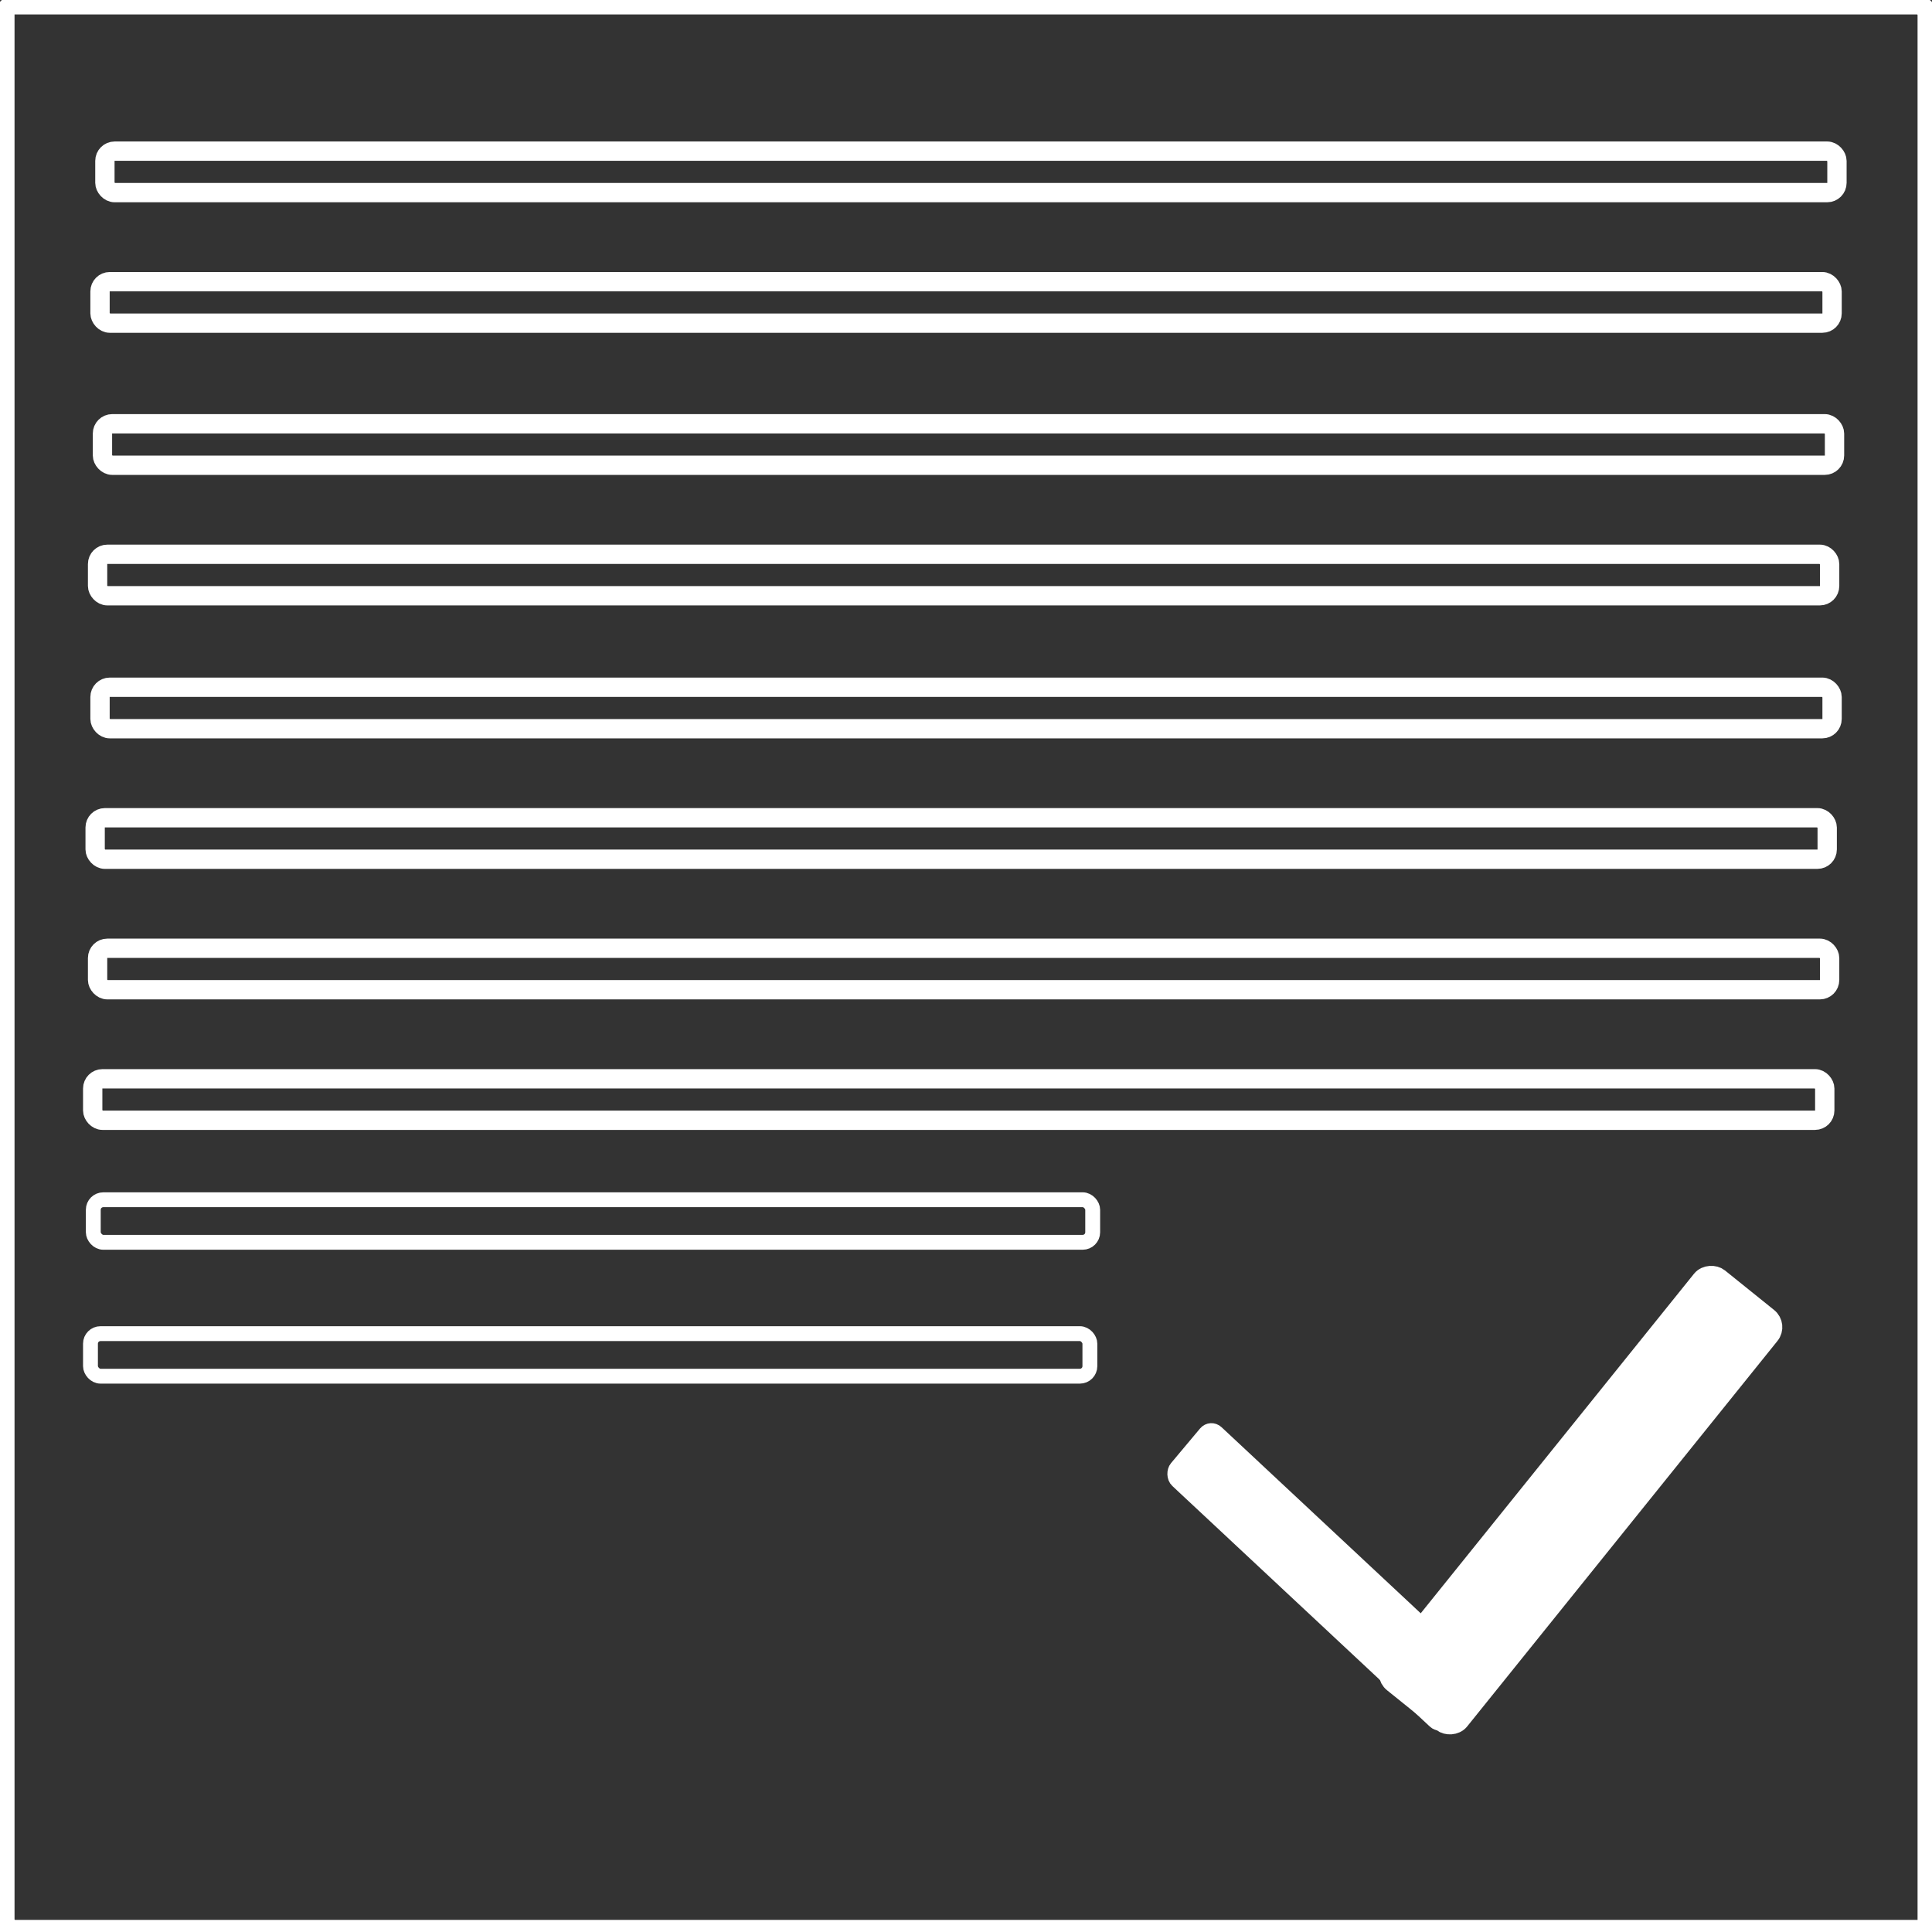 <?xml version="1.0" encoding="UTF-8" standalone="no"?>
<!-- Created with Inkscape (http://www.inkscape.org/) -->

<svg
   xmlns:dc="http://purl.org/dc/elements/1.1/"
   xmlns:cc="http://creativecommons.org/ns#"
   xmlns:rdf="http://www.w3.org/1999/02/22-rdf-syntax-ns#"
   xmlns:svg="http://www.w3.org/2000/svg"
   xmlns="http://www.w3.org/2000/svg"
   xmlns:sodipodi="http://sodipodi.sourceforge.net/DTD/sodipodi-0.dtd"
   xmlns:inkscape="http://www.inkscape.org/namespaces/inkscape"
   width="400"
   height="400"
   viewBox="0 0 400 400"
   id="svg2"
   version="1.1"
   inkscape:version="0.91 r13725"
   sodipodi:docname="NewTaskIcon.svg">
  <rect x="0" y="0" width="400" height="400" fill="#333333" stroke="none"/>
  <defs
     id="defs4" />
  <sodipodi:namedview
     id="base"
     pagecolor="#000000"
     bordercolor="#666666"
     borderopacity="1.0"
     inkscape:pageopacity="0"
     inkscape:pageshadow="2"
     inkscape:zoom="1.4"
     inkscape:cx="0.98561991"
     inkscape:cy="152.01397"
     inkscape:document-units="px"
     inkscape:current-layer="layer1"
     showgrid="false"
     inkscape:window-width="1920"
     inkscape:window-height="1017"
     inkscape:window-x="-8"
     inkscape:window-y="-8"
     inkscape:window-maximized="1"
     units="px" />
  <g
     inkscape:label="Layer 1"
     inkscape:groupmode="layer"
     id="layer1"
     transform="translate(0,-652.362)">
    <rect
       style="fill:none;fill-opacity:1;stroke:#ffffff;stroke-width:4;stroke-miterlimit:4;stroke-dasharray:none;stroke-opacity:1"
       id="rect4139"
       width="398"
       height="398.505"
       x="1.01"
       y="653.352"
       ry="2.02" />
    <rect
       style="fill:none;fill-opacity:1;stroke:#ffffff;stroke-width:4;stroke-miterlimit:4;stroke-dasharray:none;stroke-opacity:1"
       id="rect4141"
       width="358.604"
       height="8.586"
       x="21.718"
       y="683.656"
       ry="2.02" />
    <rect
       style="fill:none;fill-opacity:1;stroke:#ffffff;stroke-width:4;stroke-miterlimit:4;stroke-dasharray:none;stroke-opacity:1"
       id="rect4141-9"
       width="358.604"
       height="8.586"
       x="20.708"
       y="710.678"
       ry="2.02" />
    <rect
       style="fill:none;fill-opacity:1;stroke:#ffffff;stroke-width:4;stroke-miterlimit:4;stroke-dasharray:none;stroke-opacity:1"
       id="rect4141-6"
       width="358.604"
       height="8.586"
       x="21.213"
       y="740.099"
       ry="2.02" />
    <rect
       style="fill:none;fill-opacity:1;stroke:#ffffff;stroke-width:4;stroke-miterlimit:4;stroke-dasharray:none;stroke-opacity:1"
       id="rect4141-9-7"
       width="358.604"
       height="8.586"
       x="20.203"
       y="767.12"
       ry="2.02" />
    <rect
       style="fill:none;fill-opacity:1;stroke:#ffffff;stroke-width:4;stroke-miterlimit:4;stroke-dasharray:none;stroke-opacity:1"
       id="rect4141-6-3"
       width="358.604"
       height="8.586"
       x="20.708"
       y="794.647"
       ry="2.02" />
    <rect
       style="fill:none;fill-opacity:1;stroke:#ffffff;stroke-width:4;stroke-miterlimit:4;stroke-dasharray:none;stroke-opacity:1"
       id="rect4141-9-7-4"
       width="358.604"
       height="8.586"
       x="19.698"
       y="821.669"
       ry="2.02" />
    <rect
       style="fill:none;fill-opacity:1;stroke:#ffffff;stroke-width:4;stroke-miterlimit:4;stroke-dasharray:none;stroke-opacity:1"
       id="rect4141-6-3-4"
       width="358.604"
       height="8.586"
       x="20.203"
       y="848.69"
       ry="2.02" />
    <rect
       style="fill:none;fill-opacity:1;stroke:#ffffff;stroke-width:4;stroke-miterlimit:4;stroke-dasharray:none;stroke-opacity:1"
       id="rect4141-9-7-4-0"
       width="358.604"
       height="8.586"
       x="19.193"
       y="875.712"
       ry="2.02" />
    <rect
       style="fill:none;fill-opacity:1;stroke:#ffffff;stroke-width:3.078;stroke-miterlimit:4;stroke-dasharray:none;stroke-opacity:1"
       id="rect4141-6-3-4-8"
       width="206.916"
       height="8.809"
       x="19.315"
       y="900.757"
       ry="2.073" />
    <rect
       style="fill:none;fill-opacity:1;stroke:#ffffff;stroke-width:3.078;stroke-miterlimit:4;stroke-dasharray:none;stroke-opacity:1"
       id="rect4141-9-7-4-0-8"
       width="206.916"
       height="8.809"
       x="18.732"
       y="928.478"
       ry="2.073" />
    <rect
       style="fill:#ffffff;fill-opacity:1;stroke:#ffffff;stroke-width:3.108;stroke-miterlimit:4;stroke-dasharray:none;stroke-opacity:1"
       id="rect4233"
       width="76.319"
       height="12.774"
       x="801.819"
       y="522.511"
       ry="1.703"
       transform="matrix(0.731,0.683,-0.642,0.766,0,0)" />
    <rect
       style="fill:#ffffff;fill-opacity:1;stroke:#ffffff;stroke-width:4.352;stroke-miterlimit:4;stroke-dasharray:none;stroke-opacity:1"
       id="rect4233-9"
       width="107.229"
       height="17.83"
       x="491.357"
       y="-867.628"
       ry="2.377"
       transform="matrix(-0.627,0.779,-0.779,-0.627,0,0)" />
  </g>
</svg>

